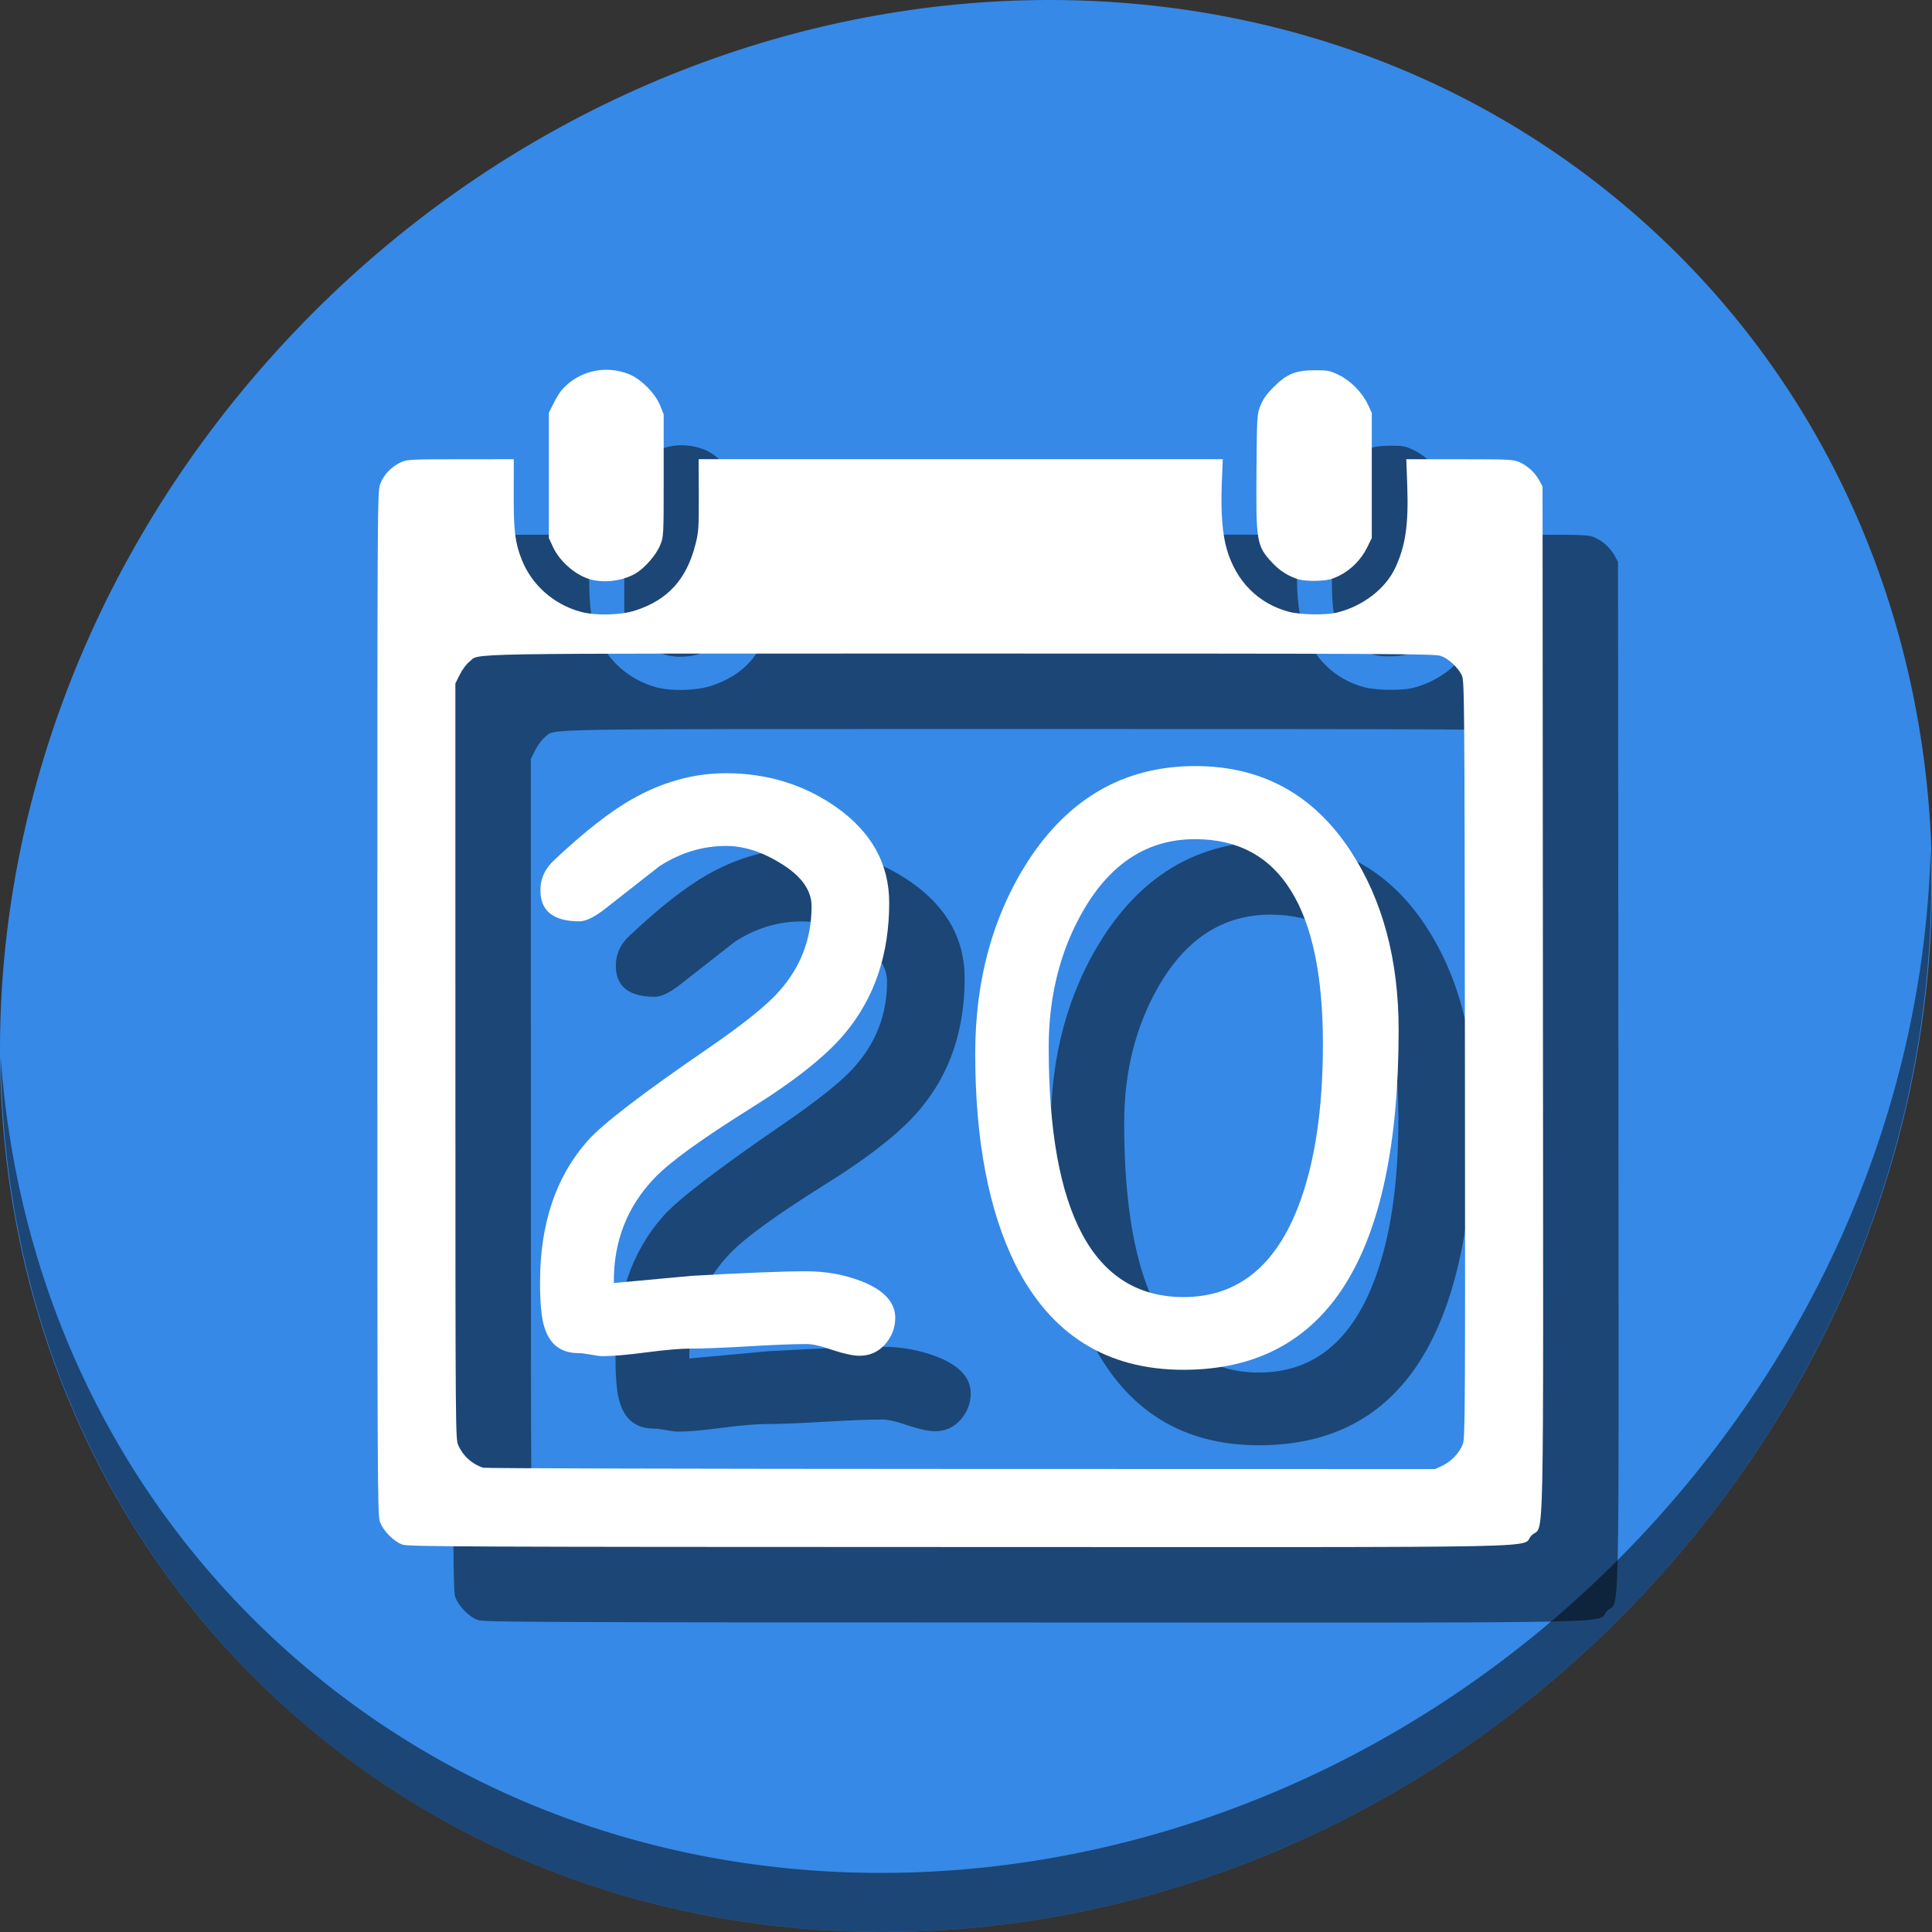 <?xml version="1.0" encoding="UTF-8" standalone="no"?>
<svg
   xmlns:dc="http://purl.org/dc/elements/1.1/"
   xmlns:cc="http://creativecommons.org/ns#"
   xmlns:rdf="http://www.w3.org/1999/02/22-rdf-syntax-ns#"
   xmlns:svg="http://www.w3.org/2000/svg"
   xmlns="http://www.w3.org/2000/svg"
   xmlns:sodipodi="http://sodipodi.sourceforge.net/DTD/sodipodi-0.dtd"
   xmlns:inkscape="http://www.inkscape.org/namespaces/inkscape"
   height="512"
   width="512"
   viewBox="0 0 512 512"
   id="svg2"
   version="1.1"
   inkscape:version="0.92.2 2405546, 2018-03-11"
   sodipodi:docname="calendar-blue-20.svg">
  <rect x="0" y="0" width="512" height="512" fill="#333333" stroke="none"/>
  <defs
     id="defs14" />
  <sodipodi:namedview
     pagecolor="#ffffff"
     bordercolor="#666666"
     borderopacity="1"
     objecttolerance="10"
     gridtolerance="10"
     guidetolerance="10"
     inkscape:pageopacity="0"
     inkscape:pageshadow="2"
     inkscape:window-width="1366"
     inkscape:window-height="713"
     id="namedview12"
     showgrid="false"
     inkscape:zoom="0.58004855"
     inkscape:cx="204.44623"
     inkscape:cy="289.9557"
     inkscape:window-x="0"
     inkscape:window-y="24"
     inkscape:window-maximized="1"
     inkscape:current-layer="svg2" />
  <g
     id="g933">
    <path
       id="path842"
       d="M 432.913,56.474 C 535.106,145.049 538.74,306.174 441.03,416.373 343.32,526.572 181.28,544.101 79.087,455.526 -23.106,366.951 -26.74,205.826 70.97,95.627 168.68,-14.572 330.72,-32.101 432.913,56.474 Z"
       inkscape:connector-curvature="0"
       style="fill:#3689e6;fill-opacity:1;stroke-width:11.11" />
    <path
       id="path845"
       d="M 511.635,224.904 C 510.084,286.215 486.474,349.058 440.669,400.718 342.959,510.917 180.919,528.446 78.726,439.871 30.827,398.356 4.497,340.923 0.194,280.229 0.799,346.585 27.117,410.482 79.079,455.519 181.272,544.094 343.32,526.556 441.022,416.366 490.727,360.308 514.027,291.075 511.635,224.904 Z"
       inkscape:connector-curvature="0"
       style="opacity:1;fill:#000000;fill-opacity:0.49;stroke-width:11.11" />
    <g
       style="fill:#000000;fill-opacity:0.49"
       transform="translate(20,20)"
       id="g879">
      <path
         sodipodi:nodetypes="ccscccccccccccccccscccccccccscccccsccscccsccscccccccccccccscccccccccccccccscc"
         style="fill:#000000;stroke-width:0.39;fill-opacity:0.49"
         d="m 106.653,409.333 c -2.355,-0.831 -5.178,-3.719 -6.003,-6.139 -0.602,-1.767 -0.65,-11.948 -0.65,-137.397 0,-134.387 0.008,-135.505 0.778,-137.567 0.911,-2.434 2.98,-4.601 5.464,-5.723 1.66,-0.75 2.526,-0.794 15.839,-0.802 l 14.084,-0.008 -0.023,9.266 c -0.026,9.778 0.351,12.846 2.123,17.343 2.645,6.711 8.458,11.866 15.574,13.812 4.039,1.105 10.66,0.94 14.63,-0.363 8.606,-2.825 13.527,-8.293 15.874,-17.641 0.797,-3.173 0.874,-4.368 0.841,-12.956 l -0.038,-9.461 h 69.453 69.453 l -0.265,6.535 c -0.302,7.452 0.162,13.389 1.365,17.459 2.482,8.393 8.307,14.247 16.341,16.42 3.114,0.842 9.836,0.954 12.874,0.214 6.783,-1.652 12.851,-6.331 15.419,-11.89 2.712,-5.869 3.52,-11.464 3.15,-21.812 l -0.248,-6.925 14.15,0.008 c 13.385,0.008 14.245,0.051 15.906,0.802 2.149,0.972 4.082,2.772 5.203,4.846 l 0.844,1.561 0.1,136.147 c 0.112,153.408 0.429,138.406 -2.998,141.834 -3.448,3.448 12.893,3.115 -151.567,3.081 -131.562,-0.026 -146.11,-0.091 -147.673,-0.643 z m 275.61,-20.921 c 2.349,-1.096 4.533,-3.415 5.415,-5.752 0.6,-1.588 0.641,-9.276 0.543,-101.983 -0.102,-96.861 -0.131,-100.314 -0.832,-101.725 -1.081,-2.174 -3.552,-4.442 -5.6,-5.14 -1.637,-0.558 -13.896,-0.617 -127.316,-0.617 -136.896,0 -127.026,-0.164 -130.084,2.168 -0.744,0.568 -1.877,2.087 -2.53,3.394 l -1.182,2.366 0.008,100.105 c 0.008,99.828 0.011,100.11 0.802,101.861 1.287,2.846 3.701,4.996 6.599,5.878 0.538,0.164 57.508,0.311 126.601,0.327 l 125.624,0.03 1.951,-0.91 z M 156.856,153.653 c -3.988,-0.94 -8.458,-4.703 -10.286,-8.661 l -1.119,-2.423 v -16.589 -16.589 l 1.268,-2.528 c 0.698,-1.39 1.685,-2.995 2.195,-3.566 4.43,-4.965 11.292,-6.607 17.604,-4.212 3.215,1.22 7.104,5.085 8.424,8.372 l 0.94,2.341 v 16.191 c 0,16.032 -0.008,16.213 -0.905,18.433 -1.054,2.61 -4.097,6.119 -6.554,7.559 -3.216,1.885 -7.833,2.553 -11.566,1.673 z m 187.281,-0.127 c -2.638,-0.762 -4.937,-2.216 -7.01,-4.432 -4.103,-4.387 -4.305,-5.568 -4.148,-24.277 0.125,-14.817 0.139,-15.052 1.066,-17.361 0.682,-1.698 1.646,-3.047 3.511,-4.912 3.466,-3.466 5.84,-4.425 10.96,-4.429 3.374,-10e-4 3.936,0.109 6.271,1.243 3.129,1.519 6.221,4.654 7.698,7.805 l 1.052,2.244 v 16.589 16.589 l -1.246,2.532 c -1.569,3.188 -4.29,5.93 -7.406,7.463 -1.972,0.971 -3.017,1.217 -5.661,1.334 -2.005,0.089 -3.946,-0.06 -5.086,-0.389 z"
         id="path871"
         inkscape:connector-curvature="0" />
      <g
         transform="matrix(5.139,0,0,5.139,558.926,-894.777)"
         id="g877"
         style="font-style:normal;font-weight:normal;font-size:40px;line-height:1.25;font-family:sans-serif;letter-spacing:0px;word-spacing:0px;fill:#000000;fill-opacity:0.49;stroke:none"
         aria-label="20">
        <path
           inkscape:connector-curvature="0"
           id="path873"
           style="font-style:normal;font-variant:normal;font-weight:normal;font-stretch:normal;font-family:'Comic Sans MS';-inkscape-font-specification:'Comic Sans MS';fill:#000000;fill-opacity:0.49"
           d="m -64.428,244.03 q -0.488,0 -1.387,-0.293 -0.879,-0.312 -1.348,-0.312 -0.996,0 -2.988,0.117 -1.992,0.117 -3.008,0.117 -0.762,0 -2.266,0.195 -1.484,0.195 -2.246,0.195 -0.215,0 -0.625,-0.078 -0.41,-0.078 -0.625,-0.078 -1.348,0 -1.758,-1.309 -0.234,-0.684 -0.234,-2.344 0,-4.551 2.48,-7.324 1.133,-1.27 6.113,-4.688 2.793,-1.914 3.73,-2.988 1.68,-1.875 1.68,-4.395 0,-1.25 -1.621,-2.227 -1.426,-0.879 -2.793,-0.879 -1.797,0 -3.418,1.035 l -2.793,2.188 q -0.84,0.664 -1.348,0.664 -2.012,0 -2.012,-1.602 0,-0.918 0.742,-1.582 2.285,-2.148 3.965,-3.105 2.363,-1.348 4.863,-1.348 3.164,0 5.645,1.719 2.773,1.934 2.773,4.961 0,1.992 -0.566,3.672 -0.566,1.68 -1.719,3.066 -1.465,1.758 -4.961,3.926 -3.672,2.305 -4.824,3.496 -2.168,2.246 -2.129,5.449 l 4.023,-0.371 q 4.141,-0.234 5.918,-0.234 1.484,0 2.812,0.508 1.758,0.684 1.758,1.895 0,0.762 -0.527,1.367 -0.527,0.586 -1.309,0.586 z" />
        <path
           inkscape:connector-curvature="0"
           id="path875"
           style="font-style:normal;font-variant:normal;font-weight:normal;font-stretch:normal;font-family:'Comic Sans MS';-inkscape-font-specification:'Comic Sans MS';fill:#000000;fill-opacity:0.49"
           d="m -47.729,244.753 q -5.938,0 -8.672,-5.43 -2.07,-4.18 -2.07,-10.879 0,-5.664 2.695,-9.883 3.184,-4.941 8.652,-4.941 5.137,0 8.008,4.375 2.48,3.789 2.48,9.238 0,8.75 -2.773,13.145 -2.773,4.375 -8.32,4.375 z m 0.586,-27.363 q -3.633,0 -5.762,3.691 -1.777,3.086 -1.777,7.051 0,6.426 1.738,9.648 1.738,3.223 5.215,3.223 4.141,0 5.938,-4.727 1.25,-3.281 1.25,-8.32 0,-5.293 -1.66,-7.93 -1.641,-2.637 -4.941,-2.637 z" />
      </g>
    </g>
    <g
       id="g869">
      <path
         inkscape:connector-curvature="0"
         id="path849"
         d="m 106.653,409.333 c -2.355,-0.831 -5.178,-3.719 -6.003,-6.139 -0.602,-1.767 -0.65,-11.948 -0.65,-137.397 0,-134.387 0.008,-135.505 0.778,-137.567 0.911,-2.434 2.98,-4.601 5.464,-5.723 1.66,-0.75 2.526,-0.794 15.839,-0.802 l 14.084,-0.008 -0.023,9.266 c -0.026,9.778 0.351,12.846 2.123,17.343 2.645,6.711 8.458,11.866 15.574,13.812 4.039,1.105 10.66,0.94 14.63,-0.363 8.606,-2.825 13.527,-8.293 15.874,-17.641 0.797,-3.173 0.874,-4.368 0.841,-12.956 l -0.038,-9.461 h 69.453 69.453 l -0.265,6.535 c -0.302,7.452 0.162,13.389 1.365,17.459 2.482,8.393 8.307,14.247 16.341,16.42 3.114,0.842 9.836,0.954 12.874,0.214 6.783,-1.652 12.851,-6.331 15.419,-11.89 2.712,-5.869 3.52,-11.464 3.15,-21.812 l -0.248,-6.925 14.15,0.008 c 13.385,0.008 14.245,0.051 15.906,0.802 2.149,0.972 4.082,2.772 5.203,4.846 l 0.844,1.561 0.1,136.147 c 0.112,153.408 0.429,138.406 -2.998,141.834 -3.448,3.448 12.893,3.115 -151.567,3.081 -131.562,-0.026 -146.11,-0.091 -147.673,-0.643 z m 275.61,-20.921 c 2.349,-1.096 4.533,-3.415 5.415,-5.752 0.6,-1.588 0.641,-9.276 0.543,-101.983 -0.102,-96.861 -0.131,-100.314 -0.832,-101.725 -1.081,-2.174 -3.552,-4.442 -5.6,-5.14 -1.637,-0.558 -13.896,-0.617 -127.316,-0.617 -136.896,0 -127.026,-0.164 -130.084,2.168 -0.744,0.568 -1.877,2.087 -2.53,3.394 l -1.182,2.366 0.008,100.105 c 0.008,99.828 0.011,100.11 0.802,101.861 1.287,2.846 3.701,4.996 6.599,5.878 0.538,0.164 57.508,0.311 126.601,0.327 l 125.624,0.03 1.951,-0.91 z M 156.856,153.653 c -3.988,-0.94 -8.458,-4.703 -10.286,-8.661 l -1.119,-2.423 v -16.589 -16.589 l 1.268,-2.528 c 0.698,-1.39 1.685,-2.995 2.195,-3.566 4.43,-4.965 11.292,-6.607 17.604,-4.212 3.215,1.22 7.104,5.085 8.424,8.372 l 0.94,2.341 v 16.191 c 0,16.032 -0.008,16.213 -0.905,18.433 -1.054,2.61 -4.097,6.119 -6.554,7.559 -3.216,1.885 -7.833,2.553 -11.566,1.673 z m 187.281,-0.127 c -2.638,-0.762 -4.937,-2.216 -7.01,-4.432 -4.103,-4.387 -4.305,-5.568 -4.148,-24.277 0.125,-14.817 0.139,-15.052 1.066,-17.361 0.682,-1.698 1.646,-3.047 3.511,-4.912 3.466,-3.466 5.84,-4.425 10.96,-4.429 3.374,-10e-4 3.936,0.109 6.271,1.243 3.129,1.519 6.221,4.654 7.698,7.805 l 1.052,2.244 v 16.589 16.589 l -1.246,2.532 c -1.569,3.188 -4.29,5.93 -7.406,7.463 -1.972,0.971 -3.017,1.217 -5.661,1.334 -2.005,0.089 -3.946,-0.06 -5.086,-0.389 z"
         style="fill:#ffffff;stroke-width:0.39"
         sodipodi:nodetypes="ccscccccccccccccccscccccccccscccccsccscccsccscccccccccccccscccccccccccccccscc" />
      <g
         aria-label="20"
         style="font-style:normal;font-weight:normal;font-size:40px;line-height:1.25;font-family:sans-serif;letter-spacing:0px;word-spacing:0px;fill:#ffffff;fill-opacity:1;stroke:none"
         id="flowRoot852"
         transform="matrix(5.139,0,0,5.139,558.926,-894.777)">
        <path
           d="m -64.428,244.03 q -0.488,0 -1.387,-0.293 -0.879,-0.312 -1.348,-0.312 -0.996,0 -2.988,0.117 -1.992,0.117 -3.008,0.117 -0.762,0 -2.266,0.195 -1.484,0.195 -2.246,0.195 -0.215,0 -0.625,-0.078 -0.41,-0.078 -0.625,-0.078 -1.348,0 -1.758,-1.309 -0.234,-0.684 -0.234,-2.344 0,-4.551 2.48,-7.324 1.133,-1.27 6.113,-4.688 2.793,-1.914 3.73,-2.988 1.68,-1.875 1.68,-4.395 0,-1.25 -1.621,-2.227 -1.426,-0.879 -2.793,-0.879 -1.797,0 -3.418,1.035 l -2.793,2.188 q -0.84,0.664 -1.348,0.664 -2.012,0 -2.012,-1.602 0,-0.918 0.742,-1.582 2.285,-2.148 3.965,-3.105 2.363,-1.348 4.863,-1.348 3.164,0 5.645,1.719 2.773,1.934 2.773,4.961 0,1.992 -0.566,3.672 -0.566,1.68 -1.719,3.066 -1.465,1.758 -4.961,3.926 -3.672,2.305 -4.824,3.496 -2.168,2.246 -2.129,5.449 l 4.023,-0.371 q 4.141,-0.234 5.918,-0.234 1.484,0 2.812,0.508 1.758,0.684 1.758,1.895 0,0.762 -0.527,1.367 -0.527,0.586 -1.309,0.586 z"
           style="font-style:normal;font-variant:normal;font-weight:normal;font-stretch:normal;font-family:'Comic Sans MS';-inkscape-font-specification:'Comic Sans MS';fill:#ffffff"
           id="path860"
           inkscape:connector-curvature="0" />
        <path
           d="m -47.729,244.753 q -5.938,0 -8.672,-5.43 -2.07,-4.18 -2.07,-10.879 0,-5.664 2.695,-9.883 3.184,-4.941 8.652,-4.941 5.137,0 8.008,4.375 2.48,3.789 2.48,9.238 0,8.75 -2.773,13.145 -2.773,4.375 -8.32,4.375 z m 0.586,-27.363 q -3.633,0 -5.762,3.691 -1.777,3.086 -1.777,7.051 0,6.426 1.738,9.648 1.738,3.223 5.215,3.223 4.141,0 5.938,-4.727 1.25,-3.281 1.25,-8.32 0,-5.293 -1.66,-7.93 -1.641,-2.637 -4.941,-2.637 z"
           style="font-style:normal;font-variant:normal;font-weight:normal;font-stretch:normal;font-family:'Comic Sans MS';-inkscape-font-specification:'Comic Sans MS';fill:#ffffff"
           id="path862"
           inkscape:connector-curvature="0" />
      </g>
    </g>
  </g>
</svg>
